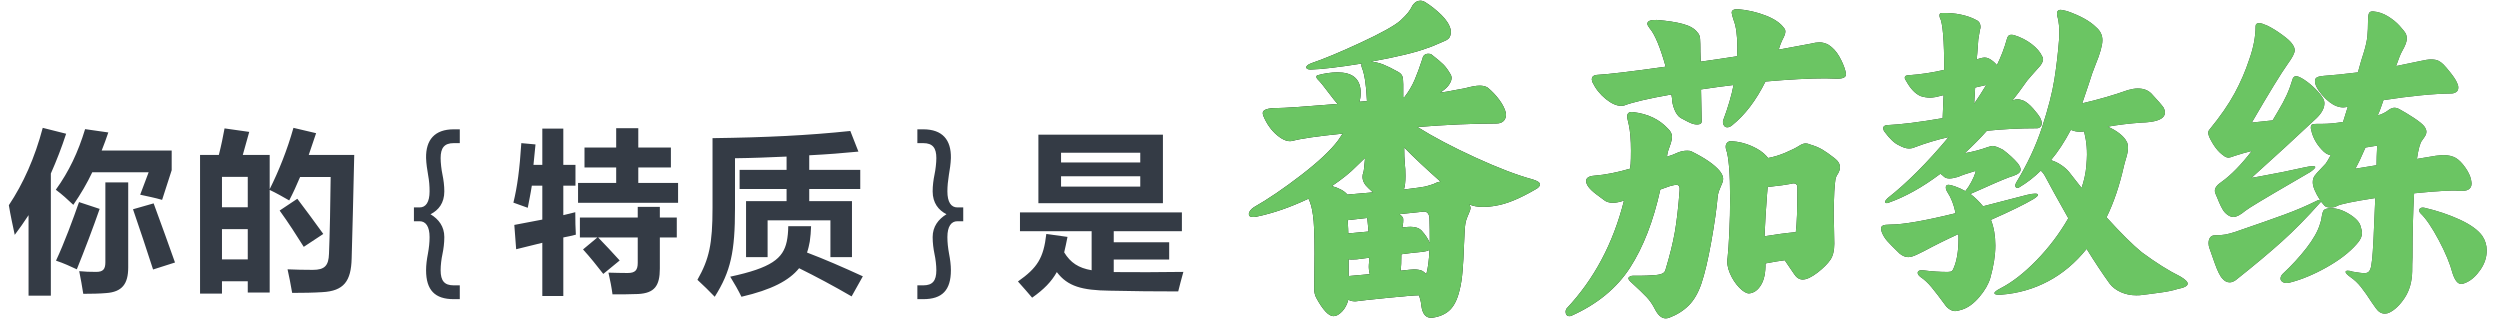 <svg xmlns="http://www.w3.org/2000/svg" xmlns:xlink="http://www.w3.org/1999/xlink" fill="none" version="1.1" width="380" height="48.44" viewBox="0 0 380 48.44"><defs><linearGradient x1="380" y1="24" x2="188" y2="24" gradientUnits="userSpaceOnUse" id="master_svg0_53_6502"><stop offset="2.857%" stop-color="#474747" stop-opacity="1"/><stop offset="100%" stop-color="#151515" stop-opacity="1"/></linearGradient></defs><g><g><path d="M2.24,35.7C2.968,34.748,3.64,33.768,4.34,32.704L4.34,44.94L7.728,44.94L7.728,26.376C8.596,24.416,9.38,22.4,10.052,20.328L6.496,19.432C5.292,23.996,3.528,27.916,1.344,31.192C1.596,32.732,1.904,34.104,2.24,35.7ZM24.64,30.38L26.096,25.872L26.096,22.876L15.456,22.876C15.82,22.008,16.128,21.084,16.464,20.132L12.936,19.628C11.872,23.128,10.5,26.04,8.484,28.84C9.464,29.568,10.22,30.268,11.144,31.136C12.264,29.512,13.216,27.888,14.028,26.18L22.596,26.18L21.308,29.596C22.316,29.82,23.604,30.072,24.64,30.38ZM12.656,44.66C13.832,44.66,15.232,44.632,16.128,44.548C18.564,44.38,19.488,43.148,19.488,40.656L19.488,27.72L16.016,27.72L16.016,39.872C16.016,40.936,15.652,41.328,14.616,41.328C13.636,41.328,12.908,41.3,12.04,41.216C12.236,42.168,12.516,43.708,12.656,44.66ZM23.268,40.964L26.6,39.9C25.732,37.464,24.556,34.16,23.352,30.912L20.216,31.808C21.28,34.86,22.316,38.052,23.268,40.964ZM11.676,40.936C12.824,38.108,14.196,34.496,15.148,31.752L12.012,30.716C11.116,33.292,9.772,36.932,8.512,39.62C9.772,40.04,10.64,40.46,11.676,40.936ZM43.96,30.464C44.548,29.344,45.08,28.168,45.612,26.908L50.26,26.908C50.232,30.38,50.12,35.952,50.008,38.556C49.952,40.376,49.364,41.02,47.544,41.02C46.284,41.02,44.94,40.992,43.708,40.936C43.932,41.972,44.184,43.148,44.408,44.52C46.06,44.52,47.656,44.492,48.972,44.408C52.276,44.24,53.368,42.728,53.452,39.284C53.564,35.504,53.704,29.82,53.844,23.548L46.928,23.548L48.048,20.244L44.604,19.432C43.652,22.82,42.364,26.012,40.992,28.756L40.992,23.548L36.904,23.548C37.212,22.456,37.52,21.336,37.884,20.048L34.132,19.516C33.908,20.748,33.628,22.12,33.264,23.548L30.408,23.548L30.408,44.632L33.74,44.632L33.74,42.756L37.66,42.756L37.66,44.464L40.992,44.464L40.992,28.868C42,29.344,43.036,29.932,43.96,30.464ZM46.172,37.52L49.14,35.56C47.824,33.712,46.536,32.004,45.192,30.212L42.504,32.004C43.848,33.852,45.08,35.784,46.172,37.52ZM33.74,34.832L37.66,34.832L37.66,39.424L33.74,39.424L33.74,34.832ZM33.74,26.88L37.66,26.88L37.66,31.5L33.74,31.5L33.74,26.88ZM62.916,33.628L63.784,33.628C64.708,33.628,65.296,34.412,65.296,36.036C65.296,36.848,65.212,37.632,65.044,38.556C64.876,39.424,64.764,40.264,64.764,41.076C64.764,44.1,66.108,45.472,68.964,45.472L69.888,45.472L69.888,43.372L68.964,43.372C67.564,43.372,66.976,42.7,66.976,41.076C66.976,40.348,67.088,39.368,67.256,38.612C67.424,37.8,67.536,36.932,67.536,36.036C67.536,34.44,66.696,33.32,65.436,32.564C66.668,31.948,67.536,30.856,67.536,29.092C67.536,28.224,67.424,27.356,67.256,26.544C67.088,25.76,66.976,24.724,66.976,24.024C66.976,22.512,67.508,21.756,68.964,21.756L69.888,21.756L69.888,19.656L68.964,19.656C66.08,19.656,64.708,21.252,64.764,24.024C64.792,24.892,64.932,25.788,65.072,26.6C65.24,27.496,65.296,28.28,65.296,29.092C65.296,30.716,64.736,31.528,63.784,31.528L62.916,31.528L62.916,33.628ZM80.22,31.584C80.416,30.52,80.668,29.372,80.836,28.224L82.432,28.224L82.432,33.376L78.176,34.188L78.456,37.884L82.432,36.904L82.432,44.996L85.624,44.996L85.624,36.092C86.24,35.98,86.884,35.84,87.528,35.672C87.472,34.748,87.444,33.544,87.444,32.256L85.624,32.704L85.624,28.224L87.472,28.224L87.472,25.06L85.624,25.06L85.624,19.544L82.432,19.544L82.432,25.06L81.088,25.06L81.396,21.952L79.24,21.756C78.988,25.732,78.624,28.42,78.036,30.8L80.22,31.584ZM88.144,36.092L90.804,36.092L88.62,37.912C89.768,39.172,90.692,40.348,91.7,41.636L94.192,39.592C93.1,38.388,92.008,37.212,90.916,36.092L96.936,36.092L96.936,39.956C96.936,41.076,96.544,41.496,95.396,41.496C94.528,41.496,93.436,41.468,92.484,41.44C92.764,42.672,92.96,43.68,93.1,44.744C94.304,44.744,95.704,44.744,97.02,44.688C99.456,44.548,100.296,43.484,100.296,40.824L100.296,36.092L102.872,36.092L102.872,33.068L100.296,33.068L100.296,31.444L96.936,31.444L96.936,33.068L88.144,33.068L88.144,36.092ZM88.844,25.452L93.66,25.452L93.66,27.804L87.864,27.804L87.864,30.828L103.068,30.828L103.068,27.804L97.02,27.804L97.02,25.452L101.976,25.452L101.976,22.428L97.02,22.428L97.02,19.488L93.66,19.488L93.66,22.428L88.844,22.428L88.844,25.452ZM108.64,45.108C111.076,41.244,111.72,38.276,111.72,31.668L111.72,24.052C114.38,24.024,117.012,23.912,119.56,23.8L119.56,25.816L112.42,25.816L112.42,28.728L119.56,28.728L119.56,30.576L113.4,30.576L113.4,39.088L116.676,39.088L116.676,33.488L126.224,33.488L126.224,39.088L129.5,39.088L129.5,30.576L123.004,30.576L123.004,28.728L130.76,28.728L130.76,25.816L123.004,25.816L123.004,23.604C125.72,23.464,128.24,23.268,130.48,23.044L129.248,19.908C122.864,20.58,116.564,20.888,108.304,21L108.304,31.584C108.304,37.1,107.8,39.368,106.008,42.532C106.904,43.344,107.828,44.268,108.64,45.108ZM112.7,45.108C117.292,44.044,119.952,42.644,121.464,40.768C124.012,42.028,126.7,43.456,129.444,45.052L131.152,42C128.1,40.6,125.328,39.396,122.668,38.388C122.864,37.828,122.976,37.296,123.088,36.708C123.2,35.98,123.256,35.168,123.284,34.384L119.812,34.384C119.812,35.224,119.728,36.036,119.588,36.708C119.028,39.312,117.236,40.712,110.992,42.056C111.636,43.092,112.252,44.184,112.7,45.108ZM146.412,33.628L146.412,31.528L145.516,31.528C144.564,31.528,144.004,30.716,144.004,29.092C144.004,28.308,144.088,27.468,144.228,26.6C144.368,25.788,144.508,24.892,144.536,24.024C144.592,21.252,143.248,19.656,140.336,19.656L139.44,19.656L139.44,21.756L140.336,21.756C141.792,21.756,142.324,22.512,142.324,24.024C142.324,24.724,142.212,25.76,142.044,26.544C141.876,27.356,141.764,28.224,141.764,29.092C141.764,30.856,142.66,31.948,143.864,32.564C142.632,33.32,141.764,34.44,141.764,36.036C141.764,36.932,141.876,37.8,142.044,38.612C142.212,39.368,142.324,40.348,142.324,41.076C142.324,42.7,141.736,43.372,140.336,43.372L139.44,43.372L139.44,45.472L140.336,45.472C143.22,45.472,144.536,44.1,144.536,41.076C144.536,40.264,144.424,39.424,144.256,38.556C144.088,37.632,144.004,36.848,144.004,36.036C144.004,34.412,144.592,33.628,145.516,33.628L146.412,33.628ZM155.036,35.14L165.928,35.14L165.928,41.076C163.94,40.74,162.708,39.928,161.756,38.36C161.924,37.66,162.092,36.876,162.26,36.008L159.04,35.56C158.62,39.256,157.668,40.712,154.728,42.784C155.54,43.652,156.24,44.52,156.884,45.248C158.676,43.988,159.824,42.812,160.636,41.356C162.288,43.54,164.472,44.128,168.672,44.184C172.116,44.268,175.924,44.296,179.088,44.296C179.312,43.428,179.564,42.392,179.872,41.328C176.484,41.384,172.256,41.384,169.288,41.356L169.288,39.452L177.716,39.452L177.716,36.82L169.288,36.82L169.288,35.14L179.648,35.14L179.648,32.284L155.036,32.284L155.036,35.14ZM157.836,30.884L176.764,30.884L176.764,20.468L157.836,20.468L157.836,30.884ZM161.28,26.796L173.32,26.796L173.32,28.364L161.28,28.364L161.28,26.796ZM161.28,23.212L173.32,23.212L173.32,24.696L161.28,24.696L161.28,23.212Z" fill="#343B45" fill-opacity="1"/></g><g><path d="M190.976,32.936Q190.784,32.984,190.448,32.984Q189.824,32.984,189.824,32.552Q189.824,32.024,190.592,31.496Q193.808,29.672,197.768,26.624Q201.728,23.576,203.408,21.32L204.08,20.312Q198.368,20.888,196.448,21.416Q195.44,21.656,194.12,20.552Q192.8,19.448,192.032,17.624Q191.936,17.336,191.936,17.192Q191.936,16.424,194.096,16.424Q195.728,16.424,203.312,15.8Q202.832,15.272,201.968,14.12Q200.912,12.68,200.24,12.008Q200.096,11.864,200.096,11.672Q200.096,11.48,200.288,11.432Q201.872,11,203.312,11Q206.624,11,206.816,13.784L206.816,14.216Q206.816,14.936,206.624,15.464L207.776,15.368Q207.632,11.816,207.008,10.28Q206.864,9.896,207.008,9.656Q201.584,10.52,199.232,10.568Q198.56,10.568,198.56,10.232Q198.56,9.896,199.328,9.608Q202.16,8.648,206.816,6.488Q211.472,4.328,212.864,3.128Q213.68,2.36,214.04,1.904Q214.4,1.448,214.736,0.776Q215.216,0.104,215.888,0.104Q216.272,0.104,216.656,0.344Q217.952,1.16,219.08,2.264Q220.208,3.368,220.496,4.472Q220.592,4.856,220.448,5.408Q220.304,5.96,219.536,6.248Q217.616,7.112,216.944,7.304Q214.448,8.264,208.4,9.368Q209.408,9.464,210.296,9.824Q211.184,10.184,212.48,10.904Q213.008,11.192,213.152,11.576Q213.296,11.96,213.296,12.824L213.296,14.744L213.488,14.744Q214.448,13.496,215.024,12.152Q215.6,10.808,216.224,8.888Q216.272,8.552,216.512,8.36Q216.752,8.168,217.088,8.168Q217.424,8.168,217.568,8.264Q218.864,9.272,219.392,9.8Q219.92,10.328,220.448,11.24Q220.64,11.528,220.64,11.864Q220.64,12.392,220.112,13.064Q219.728,13.544,218.912,14.072L219.92,13.928Q222.704,13.4,222.56,13.448Q224.096,13.016,224.912,13.016Q225.632,13.016,226.112,13.304Q227.12,14.12,227.912,15.2Q228.704,16.28,228.896,17.192Q228.992,17.816,228.632,18.296Q228.272,18.776,227.408,18.776Q222.128,18.776,215.456,19.304Q219.056,21.56,224.24,23.936Q229.424,26.312,232.976,27.272Q234.08,27.608,234.08,28.04Q234.08,28.424,233.36,28.808Q229.808,30.872,227.408,31.256Q226.4,31.448,225.392,31.448Q224.144,31.448,223.328,31.064L223.424,31.208Q223.52,31.496,223.52,31.592Q223.52,31.88,223.28,32.408Q223.04,32.936,222.896,33.368Q222.704,33.848,222.632,35.072Q222.56,36.296,222.512,37.64Q222.464,39.32,222.32,41.096Q222.176,42.872,221.888,43.976Q221.408,46.088,220.424,47.072Q219.44,48.056,217.712,48.296Q216.272,48.44,216.032,46.376Q215.984,45.752,215.696,44.888L215.648,44.888Q214.736,44.888,210.92,45.272Q207.104,45.656,206.096,45.8L205.856,45.8Q205.424,45.8,204.944,45.56Q204.656,46.664,203.984,47.36Q203.312,48.056,202.688,48.056Q201.584,48.056,200.048,45.224Q199.76,44.648,199.76,43.928L199.808,38.504Q199.808,34.136,199.568,32.696Q199.376,31.16,198.896,30.2Q194.72,32.168,190.976,32.936ZM202.448,28.28Q204.128,28.76,204.8,29.576Q207.776,29.336,208.688,29.24L208.016,28.616Q207.104,27.8,207.104,26.888Q207.104,26.504,207.2,26.312Q207.344,25.976,207.488,24.008L206.144,25.304Q204.848,26.648,202.448,28.28ZM204.848,33.464Q204.944,35,204.944,35.48L208.016,35.192L207.824,33.128Q207.104,33.224,204.848,33.464ZM208.208,41.672Q208.016,40.952,208.064,40.232Q208.112,39.896,208.112,39.176L206.24,39.416Q206,39.416,205.688,39.44Q205.376,39.464,204.992,39.416L204.992,41.96L208.208,41.672ZM212.72,32.552Q213.104,32.84,213.248,33.08Q213.296,33.176,213.296,33.464Q213.296,33.8,213.248,34.088Q213.2,34.376,213.152,34.568Q214.016,34.472,214.4,34.472Q215.504,34.472,216.08,35.048Q216.992,36.056,217.328,36.968Q217.328,34.712,217.28,33.272Q217.28,32.744,217.04,32.432Q216.8,32.12,216.368,32.168L212.72,32.552ZM212.912,41.144Q214.544,40.952,214.928,40.952Q215.744,40.952,216.224,41.192Q216.464,41.336,216.8,41.672Q217.184,40.28,217.28,37.976Q216.944,38.216,215.888,38.312Q214.736,38.408,213.008,38.648Q213.008,40.328,212.912,41.144ZM213.392,28.808Q216.08,28.472,216.512,28.376Q216.8,28.328,217.856,27.992Q218.48,27.656,218.96,27.608Q215.6,24.632,213.44,22.424Q213.44,23.864,213.536,24.92Q213.632,25.592,213.632,26.744Q213.632,28.088,213.392,28.808ZM257.984,18.92Q257.504,18.92,257.048,18.728Q256.592,18.536,256.16,18.296Q255.728,18.056,255.44,17.912Q254.864,17.528,254.504,16.616Q254.144,15.704,254.144,14.936L254.048,14.36Q248.864,15.272,246.848,16.04Q246.704,16.088,246.416,16.088Q245.36,16.088,244.064,15.032Q242.768,13.976,242.048,12.488L241.952,12.104Q241.952,11.72,242.192,11.552Q242.432,11.384,242.72,11.384Q245.36,11.24,253.184,10.136Q251.936,5.672,250.736,4.28Q250.4,3.848,250.4,3.608Q250.4,2.984,251.84,3.032Q254.288,3.224,255.848,3.656Q257.408,4.088,258.032,4.952Q258.368,5.288,258.416,5.912Q258.464,6.536,258.464,7.88L258.512,9.368Q260.624,9.08,264.032,8.552L264.08,7.304Q264.08,4.472,263.504,3.032Q263.216,2.168,263.216,1.928Q263.216,1.352,264.224,1.4Q266.384,1.592,268.376,2.36Q270.368,3.128,271.184,4.28Q271.376,4.472,271.376,4.808Q271.376,5.24,270.944,6.008Q270.656,6.632,270.512,7.064L270.368,7.544Q271.76,7.304,275.264,6.632Q275.984,6.44,276.56,6.44Q277.28,6.44,277.952,6.824Q278.912,7.448,279.56,8.576Q280.208,9.704,280.496,10.76Q280.592,11.144,280.592,11.288Q280.592,12.008,279.104,11.96L277.472,11.912Q273.776,11.912,268.352,12.392Q266.192,16.712,263.312,19.016Q262.928,19.352,262.544,19.352Q262.16,19.352,261.992,18.992Q261.824,18.632,261.92,18.296Q263.024,15.368,263.504,12.92Q261.44,13.16,258.56,13.592L258.656,18.44Q258.656,18.92,257.984,18.92ZM238.112,46.904Q244.4,40.232,246.848,30.488Q245.84,30.824,245.168,30.824Q244.256,30.824,243.728,30.344Q243.392,30.104,242.6,29.504Q241.808,28.904,241.424,28.376Q241.088,27.896,241.088,27.512Q241.088,26.792,242.384,26.696Q244.832,26.504,247.76,25.64Q247.856,25.064,247.856,24.92Q247.904,24.248,247.904,22.904Q247.904,20.408,247.568,18.92Q247.52,18.68,247.424,18.296Q247.328,17.912,247.328,17.72Q247.328,16.904,248.288,17.048Q251.552,17.432,253.52,19.544Q254.144,20.12,254.144,20.792Q254.144,21.176,253.976,21.728Q253.808,22.28,253.568,22.904Q253.472,23.144,253.376,23.816L254.24,23.528Q254.336,23.48,255.032,23.192Q255.728,22.904,256.448,22.904Q256.88,22.904,257.072,23Q260.192,24.536,261.392,25.976Q261.92,26.648,261.92,27.176Q261.92,27.608,261.584,28.28Q261.248,29,261.104,29.72Q260.864,32.552,260.12,36.704Q259.376,40.856,258.608,43.112Q257.888,45.224,256.688,46.424Q255.488,47.624,253.712,48.296Q253.424,48.392,253.184,48.392Q252.272,48.392,251.552,47Q251.024,45.944,250.304,45.176Q249.584,44.408,247.904,42.872Q247.52,42.536,247.52,42.296Q247.52,42.152,247.736,42.032Q247.952,41.912,248.192,41.912Q248.576,41.912,249.392,41.912Q250.208,41.912,251.552,41.816Q252.272,41.768,252.68,41.576Q253.088,41.384,253.184,40.904Q254.144,37.736,254.576,35.264Q255.008,32.792,255.296,29Q255.344,28.52,255.224,28.304Q255.104,28.088,254.768,28.088Q254.624,28.088,253.856,28.28L252.368,28.808Q250.784,36.008,247.76,40.688Q244.736,45.368,238.832,48.008Q238.736,48.056,238.544,48.056Q238.256,48.056,238.112,47.864Q237.968,47.672,237.968,47.384Q237.968,47.144,238.112,46.904ZM262.352,22.664Q262.304,22.52,262.304,22.28Q262.304,21.896,262.568,21.656Q262.832,21.416,263.216,21.464Q264.8,21.56,266.264,22.208Q267.728,22.856,268.496,23.72L268.736,24.008L268.784,24.008Q270.08,23.768,271.424,23.192Q272.768,22.616,273.44,22.184Q274.016,21.8,274.448,21.8Q274.784,21.8,275.072,21.944Q276.224,22.28,276.992,22.736Q277.76,23.192,278.864,24.056Q279.68,24.68,279.68,25.448Q279.68,25.832,279.392,26.36Q279.056,26.84,278.984,27.296Q278.912,27.752,278.816,29.096Q278.72,31.4,278.72,32.408Q278.72,33.656,278.768,34.328L278.816,37.064Q278.816,38.6,278.216,39.488Q277.616,40.376,276.272,41.432Q274.88,42.488,274.016,42.488Q273.248,42.488,272.72,41.672L271.28,39.56Q270.368,39.656,268.352,40.04Q268.4,42.104,267.68,43.304Q266.96,44.504,265.856,44.6Q265.232,44.6,264.368,43.712Q263.504,42.824,262.952,41.552Q262.4,40.28,262.592,39.176Q262.736,37.88,262.856,35.312Q262.976,32.744,262.976,30.152Q262.976,24.392,262.352,22.664ZM268.208,35.912Q270.8,35.48,272.96,35.288Q273.2,33.56,273.2,28.472Q273.2,28.088,272.936,27.944Q272.672,27.8,272.24,27.944Q271.328,28.136,268.688,28.424L268.592,29.576Q268.352,32.6,268.208,35.912ZM287.024,30.824Q286.928,30.872,286.784,30.872Q286.544,30.872,286.544,30.68Q286.544,30.488,286.88,30.152Q291.296,26.696,296.192,20.84Q293.6,21.416,291.056,22.376Q290.672,22.568,290.144,22.568Q289.52,22.568,288.656,22.088Q287.648,21.656,286.448,20.024Q286.256,19.784,286.256,19.448Q286.256,19.064,286.88,19.016Q290,18.872,295.28,17.96L295.424,14.456L294.272,14.744Q293.696,14.84,293.408,14.84Q292.64,14.84,291.92,14.6Q290.72,14.072,289.76,12.344Q289.52,12.008,289.52,11.816Q289.52,11.432,290.144,11.432Q292.88,11.24,295.52,10.616Q295.52,3.848,294.848,2.648Q294.8,2.504,294.8,2.312Q294.8,1.976,295.184,1.976Q296.672,1.928,298.04,2.216Q299.408,2.504,300.368,3.032Q301.04,3.32,301.04,4.136Q301.04,4.28,300.944,4.568L300.704,6.008L300.56,7.976L300.464,9.032L300.896,8.888Q301.424,8.744,301.664,8.744Q301.952,8.744,302.288,8.888Q302.96,9.224,303.536,9.896Q304.496,7.928,305.024,6.008Q305.168,5.288,305.696,5.288Q305.984,5.288,306.128,5.336Q307.664,5.816,308.816,6.704Q309.968,7.592,310.4,8.552Q310.544,8.744,310.544,8.984Q310.544,9.608,309.776,10.376Q309.536,10.664,308.792,11.48Q308.048,12.296,307.616,12.968Q306.992,13.88,305.888,15.272L306.032,15.224Q306.416,15.08,306.656,15.08Q306.992,15.08,307.616,15.32Q308.288,15.656,309.032,16.496Q309.776,17.336,310.112,17.912Q310.352,18.392,310.352,18.728Q310.352,19.064,310.136,19.28Q309.92,19.496,309.632,19.496Q305.696,19.496,302,19.88Q300.56,21.512,298.64,23.288Q300.512,22.952,302.096,22.376Q302.672,22.184,302.864,22.184Q303.344,22.184,304.448,22.76Q305.792,23.768,306.704,24.824Q307.136,25.4,307.136,25.784Q307.136,26.36,305.984,26.744Q304.976,27.032,301.568,28.568L299.504,29.48Q300.512,30.248,301.424,31.352L308.096,29.624Q308.864,29.432,309.344,29.432Q309.776,29.432,309.776,29.624Q309.776,29.816,309.104,30.248Q307.088,31.448,302.624,33.416Q303.296,35.144,303.296,37.304Q303.296,39.512,302.528,42.248Q302.096,43.688,300.848,45.152Q299.6,46.616,298.256,47.048Q297.536,47.288,297.152,47.288Q296.528,47.288,295.856,46.616Q294.416,44.648,293.6,43.664Q292.784,42.68,291.92,42.104Q291.488,41.768,291.488,41.48Q291.488,41,292.4,41.096Q294.224,41.336,296.048,41.336Q296.528,41.336,296.696,41.192Q296.864,41.048,297.056,40.52Q297.776,38.648,297.68,35.576Q294.848,36.872,292.448,38.168Q292.16,38.312,291.368,38.696Q290.576,39.08,290.048,39.08Q289.424,39.08,288.752,38.552Q287.408,37.256,286.856,36.632Q286.304,36.008,286.016,35.24Q285.92,34.856,285.92,34.712Q285.92,34.424,286.208,34.28Q286.496,34.136,287.312,34.136Q290.24,34.136,297.248,32.408Q296.864,30.488,296,29.192Q295.76,28.808,295.76,28.472Q295.76,28.088,296.192,28.088Q296.432,28.088,297.152,28.328Q297.968,28.616,298.736,29.048Q299.216,28.472,299.648,27.656Q300.08,26.84,300.272,26.216Q300.368,25.928,300.128,26.024Q298.352,26.552,297.632,26.888Q296.768,27.128,296.336,27.128Q295.808,27.128,295.52,26.888Q295.328,26.696,294.944,26.408Q290.864,29.48,287.024,30.824ZM300.08,15.752Q300.944,14.504,301.904,12.92L300.224,13.304L300.08,15.752ZM304.064,43.832Q306.704,42.488,309.536,39.584Q312.368,36.68,314.384,33.176Q311.84,28.664,310.832,26.744Q310.64,26.36,310.208,25.928Q308.72,27.416,306.848,28.52Q306.752,28.568,306.608,28.568Q306.512,28.568,306.416,28.472Q306.32,28.376,306.32,28.184Q306.32,28.04,306.464,27.752Q309.008,23.576,310.4,19.328Q311.792,15.08,312.272,12.032Q312.752,8.984,312.992,5.816Q313.088,3.656,312.704,2.408Q312.512,1.496,313.232,1.496Q313.424,1.496,314.192,1.688Q317.216,2.744,318.608,4.136Q319.568,4.952,319.568,6.104Q319.568,7.304,318.512,9.848Q318.032,11,317.456,12.872L316.496,15.704Q320.24,14.84,323.456,13.688Q324.32,13.448,324.944,13.448Q326.24,13.448,327.008,14.216Q328.448,15.752,328.88,16.376Q329.072,16.76,329.072,17.096Q329.072,18.248,326.816,18.536Q326.048,18.632,325.568,18.632Q322.784,18.824,320.384,19.256Q321.392,19.688,322.16,20.288Q322.928,20.888,323.216,21.464Q323.456,21.8,323.456,22.472Q323.456,23.096,323.192,23.96Q322.928,24.824,322.832,25.256Q321.824,29.72,320.192,33.032Q323.504,36.68,325.568,38.36Q328.832,40.76,331.376,42.008Q332.528,42.68,332.528,43.112Q332.528,43.64,330.992,43.928Q329.936,44.264,328.496,44.456Q327.056,44.648,326.72,44.696L325.568,44.84Q325.28,44.888,324.704,44.888Q323.456,44.888,322.376,44.408Q321.296,43.928,320.672,43.112Q319.04,40.856,317.168,37.832Q314.624,41,311.312,42.752Q308,44.504,304.16,44.792L303.776,44.792Q303.152,44.792,303.152,44.552Q303.152,44.312,304.064,43.832ZM311.744,24.344Q312.56,24.584,313.304,25.088Q314.048,25.592,314.48,26.12L316.4,28.568Q316.976,26.888,317.12,25.256Q317.216,24.008,317.216,23.528Q317.216,22.184,317.024,21.152Q316.832,20.12,316.784,19.976Q316.544,20.024,316.112,20.024Q315.44,20.024,314.768,19.736Q313.328,22.472,311.744,24.344ZM351.2,26.12Q350.912,26.312,350.336,26.624Q349.76,26.936,348.896,27.464Q341.936,31.496,341.312,32.024Q340.16,32.984,339.488,32.984Q338.864,32.984,338.24,32.36Q337.904,32.024,337.592,31.376Q337.28,30.728,337.088,30.224Q336.896,29.72,336.752,29.432Q336.656,29.24,336.656,29Q336.656,28.328,337.664,27.656Q339.824,26.12,342.272,22.952Q341.216,23.192,339.728,23.672Q338.96,23.96,338.768,23.96Q338.336,23.96,337.952,23.624Q336.752,22.808,335.792,20.792Q335.648,20.36,335.648,20.216Q335.648,19.88,335.888,19.64Q338.288,16.712,339.656,14.192Q341.024,11.672,341.888,9.032Q342.848,6.344,342.848,3.992Q342.848,3.512,343.424,3.512Q343.76,3.512,344.624,3.896Q345.632,4.376,346.856,5.264Q348.08,6.152,348.416,6.68Q348.8,7.208,348.8,7.64Q348.8,8.264,347.744,9.704Q346.208,11.864,342.272,18.632Q344.192,18.44,345.44,18.296L346.208,17Q347.072,15.56,347.576,14.456Q348.08,13.352,348.512,11.912Q348.704,11.576,348.992,11.576Q349.424,11.576,350.288,12.152Q351.152,12.728,351.944,13.52Q352.736,14.312,353.12,14.984Q353.312,15.32,353.312,15.704Q353.312,16.76,352.16,17.912Q347.408,22.376,342.224,27.032L343.328,26.84Q347.312,26.12,350.24,25.448Q351.056,25.256,351.536,25.256Q351.92,25.256,351.92,25.4Q351.92,25.592,351.2,26.12ZM335.84,37.736Q335.696,37.352,335.696,36.968Q335.696,36.44,335.936,36.104Q336.176,35.768,336.656,35.768Q337.568,35.768,338.24,35.648Q338.912,35.528,339.776,35.24L340.88,34.856Q344.528,33.608,347.216,32.624Q349.904,31.64,352.208,30.488Q352.352,30.392,352.64,30.392Q351.536,28.664,351.536,27.704Q351.536,27.128,351.824,26.72Q352.112,26.312,352.736,25.688L353.504,24.872Q353.792,24.488,354.272,23.576Q353.6,23.528,352.88,22.712Q351.632,21.368,351.296,19.736Q351.2,19.4,351.248,19.304Q351.248,18.968,351.512,18.896Q351.776,18.824,352.28,18.824Q352.784,18.824,353.024,18.824Q354.368,18.824,356.144,18.536L356.864,16.232Q356.384,16.328,356.192,16.328Q355.136,16.328,354.08,15.512Q353.504,15.08,352.952,14.432Q352.4,13.784,352.112,13.208Q351.872,12.728,351.872,12.296Q351.872,11.912,352.208,11.744Q352.544,11.576,353.216,11.528Q355.28,11.384,358.4,11Q358.976,8.888,359.264,8.072Q359.744,6.536,359.84,5.48Q359.936,4.424,359.936,3.272Q359.936,2.36,360.08,2.024Q360.224,1.688,360.752,1.736Q361.904,1.832,362.96,2.48Q364.016,3.128,364.736,3.92Q365.456,4.712,365.696,5.144Q365.84,5.48,365.84,5.864Q365.84,6.536,365.12,7.784Q364.784,8.36,364.208,10.04Q365.696,9.752,367.904,9.272Q368.96,9.032,369.488,9.032Q370.208,9.032,370.616,9.224Q371.024,9.416,371.408,9.8Q371.792,10.184,372.512,11.096Q373.232,12.008,373.472,12.584Q373.664,12.968,373.664,13.304Q373.664,13.784,373.328,14Q372.992,14.216,372.56,14.216Q368.48,14.264,362.288,15.224Q362.144,15.608,361.952,16.184Q361.76,16.76,361.424,17.528Q362.288,17.336,363.152,16.664Q363.584,16.376,363.968,16.376Q364.352,16.376,364.832,16.664Q365.648,17.096,366.896,17.912Q368.144,18.728,368.528,19.256Q368.816,19.688,368.816,20.024Q368.816,20.408,368.528,20.816Q368.24,21.224,368.144,21.368Q367.712,21.896,367.376,24.152L370.256,23.672Q371.12,23.576,371.408,23.576Q372.512,23.576,373.28,24.008Q374,24.44,374.696,25.424Q375.392,26.408,375.584,27.224Q375.68,27.704,375.68,27.896Q375.68,28.52,375.2,28.808Q374.72,29.096,373.664,29Q372.224,28.856,366.944,29.384Q366.704,33.704,366.704,39.08Q366.656,40.088,366.656,41.24Q366.608,43.592,365.528,45.248Q364.448,46.904,363.152,47.528Q362.864,47.672,362.48,47.672Q361.712,47.672,361.136,46.856L360.56,46.04Q359.6,44.552,358.88,43.64Q358.16,42.728,357.248,42.104Q356.528,41.576,356.528,41.336Q356.528,41.144,356.864,41.144Q357.248,41.144,357.584,41.288Q359.024,41.528,359.36,41.528Q359.984,41.528,360.2,41.096Q360.416,40.664,360.464,40.136Q360.512,39.608,360.56,39.416Q360.752,37.784,361.04,30.104Q356.048,30.872,355.232,31.304Q354.896,31.544,354.272,31.544Q353.552,31.544,353.312,31.256L352.784,30.632Q352.784,30.68,352.688,30.776Q349.664,34.184,346.832,36.728Q344,39.272,339.824,42.584Q339.344,42.92,338.912,42.92Q338.288,42.92,337.808,42.344Q337.28,41.816,336.608,39.92Q335.936,38.024,335.84,37.736ZM346.976,41.624Q348.992,39.752,350.576,37.712Q352.16,35.672,352.64,34.04Q352.832,33.56,352.928,32.792Q353.024,32.264,353.144,32.048Q353.264,31.832,353.6,31.736Q353.984,31.64,354.272,31.64Q355.664,31.64,357.152,32.576Q358.64,33.512,358.832,34.472Q359.024,35.048,359.024,35.384Q359.024,36.248,358.208,37.112Q356.576,38.984,353.624,40.64Q350.672,42.296,347.984,42.968Q347.84,43.016,347.552,43.016Q347.168,43.016,346.904,42.824Q346.64,42.632,346.64,42.344Q346.64,41.96,346.976,41.624ZM361.232,25.112Q361.232,23.96,361.328,22.136L359.552,22.424Q358.688,24.44,358.016,25.64L361.232,25.112ZM367.952,32.456Q367.712,32.216,367.712,31.976Q367.712,31.736,367.952,31.616Q368.192,31.496,368.576,31.592Q371.456,32.264,373.904,33.392Q376.352,34.52,377.312,35.864Q377.984,36.872,377.984,38.072Q377.984,39.608,377.024,41Q376.064,42.392,374.912,42.92Q374.432,43.16,374.096,43.16Q373.328,43.16,372.8,41.576Q372.224,39.368,370.688,36.488Q369.152,33.608,367.952,32.456Z" fill="url(#master_svg0_53_6502)" fill-opacity="1"/><path d="M190.976,32.936Q190.784,32.984,190.448,32.984Q189.824,32.984,189.824,32.552Q189.824,32.024,190.592,31.496Q193.808,29.672,197.768,26.624Q201.728,23.576,203.408,21.32L204.08,20.312Q198.368,20.888,196.448,21.416Q195.44,21.656,194.12,20.552Q192.8,19.448,192.032,17.624Q191.936,17.336,191.936,17.192Q191.936,16.424,194.096,16.424Q195.728,16.424,203.312,15.8Q202.832,15.272,201.968,14.12Q200.912,12.68,200.24,12.008Q200.096,11.864,200.096,11.672Q200.096,11.48,200.288,11.432Q201.872,11,203.312,11Q206.624,11,206.816,13.784L206.816,14.216Q206.816,14.936,206.624,15.464L207.776,15.368Q207.632,11.816,207.008,10.28Q206.864,9.896,207.008,9.656Q201.584,10.52,199.232,10.568Q198.56,10.568,198.56,10.232Q198.56,9.896,199.328,9.608Q202.16,8.648,206.816,6.488Q211.472,4.328,212.864,3.128Q213.68,2.36,214.04,1.904Q214.4,1.448,214.736,0.776Q215.216,0.104,215.888,0.104Q216.272,0.104,216.656,0.344Q217.952,1.16,219.08,2.264Q220.208,3.368,220.496,4.472Q220.592,4.856,220.448,5.408Q220.304,5.96,219.536,6.248Q217.616,7.112,216.944,7.304Q214.448,8.264,208.4,9.368Q209.408,9.464,210.296,9.824Q211.184,10.184,212.48,10.904Q213.008,11.192,213.152,11.576Q213.296,11.96,213.296,12.824L213.296,14.744L213.488,14.744Q214.448,13.496,215.024,12.152Q215.6,10.808,216.224,8.888Q216.272,8.552,216.512,8.36Q216.752,8.168,217.088,8.168Q217.424,8.168,217.568,8.264Q218.864,9.272,219.392,9.8Q219.92,10.328,220.448,11.24Q220.64,11.528,220.64,11.864Q220.64,12.392,220.112,13.064Q219.728,13.544,218.912,14.072L219.92,13.928Q222.704,13.4,222.56,13.448Q224.096,13.016,224.912,13.016Q225.632,13.016,226.112,13.304Q227.12,14.12,227.912,15.2Q228.704,16.28,228.896,17.192Q228.992,17.816,228.632,18.296Q228.272,18.776,227.408,18.776Q222.128,18.776,215.456,19.304Q219.056,21.56,224.24,23.936Q229.424,26.312,232.976,27.272Q234.08,27.608,234.08,28.04Q234.08,28.424,233.36,28.808Q229.808,30.872,227.408,31.256Q226.4,31.448,225.392,31.448Q224.144,31.448,223.328,31.064L223.424,31.208Q223.52,31.496,223.52,31.592Q223.52,31.88,223.28,32.408Q223.04,32.936,222.896,33.368Q222.704,33.848,222.632,35.072Q222.56,36.296,222.512,37.64Q222.464,39.32,222.32,41.096Q222.176,42.872,221.888,43.976Q221.408,46.088,220.424,47.072Q219.44,48.056,217.712,48.296Q216.272,48.44,216.032,46.376Q215.984,45.752,215.696,44.888L215.648,44.888Q214.736,44.888,210.92,45.272Q207.104,45.656,206.096,45.8L205.856,45.8Q205.424,45.8,204.944,45.56Q204.656,46.664,203.984,47.36Q203.312,48.056,202.688,48.056Q201.584,48.056,200.048,45.224Q199.76,44.648,199.76,43.928L199.808,38.504Q199.808,34.136,199.568,32.696Q199.376,31.16,198.896,30.2Q194.72,32.168,190.976,32.936ZM202.448,28.28Q204.128,28.76,204.8,29.576Q207.776,29.336,208.688,29.24L208.016,28.616Q207.104,27.8,207.104,26.888Q207.104,26.504,207.2,26.312Q207.344,25.976,207.488,24.008L206.144,25.304Q204.848,26.648,202.448,28.28ZM204.848,33.464Q204.944,35,204.944,35.48L208.016,35.192L207.824,33.128Q207.104,33.224,204.848,33.464ZM208.208,41.672Q208.016,40.952,208.064,40.232Q208.112,39.896,208.112,39.176L206.24,39.416Q206,39.416,205.688,39.44Q205.376,39.464,204.992,39.416L204.992,41.96L208.208,41.672ZM212.72,32.552Q213.104,32.84,213.248,33.08Q213.296,33.176,213.296,33.464Q213.296,33.8,213.248,34.088Q213.2,34.376,213.152,34.568Q214.016,34.472,214.4,34.472Q215.504,34.472,216.08,35.048Q216.992,36.056,217.328,36.968Q217.328,34.712,217.28,33.272Q217.28,32.744,217.04,32.432Q216.8,32.12,216.368,32.168L212.72,32.552ZM212.912,41.144Q214.544,40.952,214.928,40.952Q215.744,40.952,216.224,41.192Q216.464,41.336,216.8,41.672Q217.184,40.28,217.28,37.976Q216.944,38.216,215.888,38.312Q214.736,38.408,213.008,38.648Q213.008,40.328,212.912,41.144ZM213.392,28.808Q216.08,28.472,216.512,28.376Q216.8,28.328,217.856,27.992Q218.48,27.656,218.96,27.608Q215.6,24.632,213.44,22.424Q213.44,23.864,213.536,24.92Q213.632,25.592,213.632,26.744Q213.632,28.088,213.392,28.808ZM257.984,18.92Q257.504,18.92,257.048,18.728Q256.592,18.536,256.16,18.296Q255.728,18.056,255.44,17.912Q254.864,17.528,254.504,16.616Q254.144,15.704,254.144,14.936L254.048,14.36Q248.864,15.272,246.848,16.04Q246.704,16.088,246.416,16.088Q245.36,16.088,244.064,15.032Q242.768,13.976,242.048,12.488L241.952,12.104Q241.952,11.72,242.192,11.552Q242.432,11.384,242.72,11.384Q245.36,11.24,253.184,10.136Q251.936,5.672,250.736,4.28Q250.4,3.848,250.4,3.608Q250.4,2.984,251.84,3.032Q254.288,3.224,255.848,3.656Q257.408,4.088,258.032,4.952Q258.368,5.288,258.416,5.912Q258.464,6.536,258.464,7.88L258.512,9.368Q260.624,9.08,264.032,8.552L264.08,7.304Q264.08,4.472,263.504,3.032Q263.216,2.168,263.216,1.928Q263.216,1.352,264.224,1.4Q266.384,1.592,268.376,2.36Q270.368,3.128,271.184,4.28Q271.376,4.472,271.376,4.808Q271.376,5.24,270.944,6.008Q270.656,6.632,270.512,7.064L270.368,7.544Q271.76,7.304,275.264,6.632Q275.984,6.44,276.56,6.44Q277.28,6.44,277.952,6.824Q278.912,7.448,279.56,8.576Q280.208,9.704,280.496,10.76Q280.592,11.144,280.592,11.288Q280.592,12.008,279.104,11.96L277.472,11.912Q273.776,11.912,268.352,12.392Q266.192,16.712,263.312,19.016Q262.928,19.352,262.544,19.352Q262.16,19.352,261.992,18.992Q261.824,18.632,261.92,18.296Q263.024,15.368,263.504,12.92Q261.44,13.16,258.56,13.592L258.656,18.44Q258.656,18.92,257.984,18.92ZM238.112,46.904Q244.4,40.232,246.848,30.488Q245.84,30.824,245.168,30.824Q244.256,30.824,243.728,30.344Q243.392,30.104,242.6,29.504Q241.808,28.904,241.424,28.376Q241.088,27.896,241.088,27.512Q241.088,26.792,242.384,26.696Q244.832,26.504,247.76,25.64Q247.856,25.064,247.856,24.92Q247.904,24.248,247.904,22.904Q247.904,20.408,247.568,18.92Q247.52,18.68,247.424,18.296Q247.328,17.912,247.328,17.72Q247.328,16.904,248.288,17.048Q251.552,17.432,253.52,19.544Q254.144,20.12,254.144,20.792Q254.144,21.176,253.976,21.728Q253.808,22.28,253.568,22.904Q253.472,23.144,253.376,23.816L254.24,23.528Q254.336,23.48,255.032,23.192Q255.728,22.904,256.448,22.904Q256.88,22.904,257.072,23Q260.192,24.536,261.392,25.976Q261.92,26.648,261.92,27.176Q261.92,27.608,261.584,28.28Q261.248,29,261.104,29.72Q260.864,32.552,260.12,36.704Q259.376,40.856,258.608,43.112Q257.888,45.224,256.688,46.424Q255.488,47.624,253.712,48.296Q253.424,48.392,253.184,48.392Q252.272,48.392,251.552,47Q251.024,45.944,250.304,45.176Q249.584,44.408,247.904,42.872Q247.52,42.536,247.52,42.296Q247.52,42.152,247.736,42.032Q247.952,41.912,248.192,41.912Q248.576,41.912,249.392,41.912Q250.208,41.912,251.552,41.816Q252.272,41.768,252.68,41.576Q253.088,41.384,253.184,40.904Q254.144,37.736,254.576,35.264Q255.008,32.792,255.296,29Q255.344,28.52,255.224,28.304Q255.104,28.088,254.768,28.088Q254.624,28.088,253.856,28.28L252.368,28.808Q250.784,36.008,247.76,40.688Q244.736,45.368,238.832,48.008Q238.736,48.056,238.544,48.056Q238.256,48.056,238.112,47.864Q237.968,47.672,237.968,47.384Q237.968,47.144,238.112,46.904ZM262.352,22.664Q262.304,22.52,262.304,22.28Q262.304,21.896,262.568,21.656Q262.832,21.416,263.216,21.464Q264.8,21.56,266.264,22.208Q267.728,22.856,268.496,23.72L268.736,24.008L268.784,24.008Q270.08,23.768,271.424,23.192Q272.768,22.616,273.44,22.184Q274.016,21.8,274.448,21.8Q274.784,21.8,275.072,21.944Q276.224,22.28,276.992,22.736Q277.76,23.192,278.864,24.056Q279.68,24.68,279.68,25.448Q279.68,25.832,279.392,26.36Q279.056,26.84,278.984,27.296Q278.912,27.752,278.816,29.096Q278.72,31.4,278.72,32.408Q278.72,33.656,278.768,34.328L278.816,37.064Q278.816,38.6,278.216,39.488Q277.616,40.376,276.272,41.432Q274.88,42.488,274.016,42.488Q273.248,42.488,272.72,41.672L271.28,39.56Q270.368,39.656,268.352,40.04Q268.4,42.104,267.68,43.304Q266.96,44.504,265.856,44.6Q265.232,44.6,264.368,43.712Q263.504,42.824,262.952,41.552Q262.4,40.28,262.592,39.176Q262.736,37.88,262.856,35.312Q262.976,32.744,262.976,30.152Q262.976,24.392,262.352,22.664ZM268.208,35.912Q270.8,35.48,272.96,35.288Q273.2,33.56,273.2,28.472Q273.2,28.088,272.936,27.944Q272.672,27.8,272.24,27.944Q271.328,28.136,268.688,28.424L268.592,29.576Q268.352,32.6,268.208,35.912ZM287.024,30.824Q286.928,30.872,286.784,30.872Q286.544,30.872,286.544,30.68Q286.544,30.488,286.88,30.152Q291.296,26.696,296.192,20.84Q293.6,21.416,291.056,22.376Q290.672,22.568,290.144,22.568Q289.52,22.568,288.656,22.088Q287.648,21.656,286.448,20.024Q286.256,19.784,286.256,19.448Q286.256,19.064,286.88,19.016Q290,18.872,295.28,17.96L295.424,14.456L294.272,14.744Q293.696,14.84,293.408,14.84Q292.64,14.84,291.92,14.6Q290.72,14.072,289.76,12.344Q289.52,12.008,289.52,11.816Q289.52,11.432,290.144,11.432Q292.88,11.24,295.52,10.616Q295.52,3.848,294.848,2.648Q294.8,2.504,294.8,2.312Q294.8,1.976,295.184,1.976Q296.672,1.928,298.04,2.216Q299.408,2.504,300.368,3.032Q301.04,3.32,301.04,4.136Q301.04,4.28,300.944,4.568L300.704,6.008L300.56,7.976L300.464,9.032L300.896,8.888Q301.424,8.744,301.664,8.744Q301.952,8.744,302.288,8.888Q302.96,9.224,303.536,9.896Q304.496,7.928,305.024,6.008Q305.168,5.288,305.696,5.288Q305.984,5.288,306.128,5.336Q307.664,5.816,308.816,6.704Q309.968,7.592,310.4,8.552Q310.544,8.744,310.544,8.984Q310.544,9.608,309.776,10.376Q309.536,10.664,308.792,11.48Q308.048,12.296,307.616,12.968Q306.992,13.88,305.888,15.272L306.032,15.224Q306.416,15.08,306.656,15.08Q306.992,15.08,307.616,15.32Q308.288,15.656,309.032,16.496Q309.776,17.336,310.112,17.912Q310.352,18.392,310.352,18.728Q310.352,19.064,310.136,19.28Q309.92,19.496,309.632,19.496Q305.696,19.496,302,19.88Q300.56,21.512,298.64,23.288Q300.512,22.952,302.096,22.376Q302.672,22.184,302.864,22.184Q303.344,22.184,304.448,22.76Q305.792,23.768,306.704,24.824Q307.136,25.4,307.136,25.784Q307.136,26.36,305.984,26.744Q304.976,27.032,301.568,28.568L299.504,29.48Q300.512,30.248,301.424,31.352L308.096,29.624Q308.864,29.432,309.344,29.432Q309.776,29.432,309.776,29.624Q309.776,29.816,309.104,30.248Q307.088,31.448,302.624,33.416Q303.296,35.144,303.296,37.304Q303.296,39.512,302.528,42.248Q302.096,43.688,300.848,45.152Q299.6,46.616,298.256,47.048Q297.536,47.288,297.152,47.288Q296.528,47.288,295.856,46.616Q294.416,44.648,293.6,43.664Q292.784,42.68,291.92,42.104Q291.488,41.768,291.488,41.48Q291.488,41,292.4,41.096Q294.224,41.336,296.048,41.336Q296.528,41.336,296.696,41.192Q296.864,41.048,297.056,40.52Q297.776,38.648,297.68,35.576Q294.848,36.872,292.448,38.168Q292.16,38.312,291.368,38.696Q290.576,39.08,290.048,39.08Q289.424,39.08,288.752,38.552Q287.408,37.256,286.856,36.632Q286.304,36.008,286.016,35.24Q285.92,34.856,285.92,34.712Q285.92,34.424,286.208,34.28Q286.496,34.136,287.312,34.136Q290.24,34.136,297.248,32.408Q296.864,30.488,296,29.192Q295.76,28.808,295.76,28.472Q295.76,28.088,296.192,28.088Q296.432,28.088,297.152,28.328Q297.968,28.616,298.736,29.048Q299.216,28.472,299.648,27.656Q300.08,26.84,300.272,26.216Q300.368,25.928,300.128,26.024Q298.352,26.552,297.632,26.888Q296.768,27.128,296.336,27.128Q295.808,27.128,295.52,26.888Q295.328,26.696,294.944,26.408Q290.864,29.48,287.024,30.824ZM300.08,15.752Q300.944,14.504,301.904,12.92L300.224,13.304L300.08,15.752ZM304.064,43.832Q306.704,42.488,309.536,39.584Q312.368,36.68,314.384,33.176Q311.84,28.664,310.832,26.744Q310.64,26.36,310.208,25.928Q308.72,27.416,306.848,28.52Q306.752,28.568,306.608,28.568Q306.512,28.568,306.416,28.472Q306.32,28.376,306.32,28.184Q306.32,28.04,306.464,27.752Q309.008,23.576,310.4,19.328Q311.792,15.08,312.272,12.032Q312.752,8.984,312.992,5.816Q313.088,3.656,312.704,2.408Q312.512,1.496,313.232,1.496Q313.424,1.496,314.192,1.688Q317.216,2.744,318.608,4.136Q319.568,4.952,319.568,6.104Q319.568,7.304,318.512,9.848Q318.032,11,317.456,12.872L316.496,15.704Q320.24,14.84,323.456,13.688Q324.32,13.448,324.944,13.448Q326.24,13.448,327.008,14.216Q328.448,15.752,328.88,16.376Q329.072,16.76,329.072,17.096Q329.072,18.248,326.816,18.536Q326.048,18.632,325.568,18.632Q322.784,18.824,320.384,19.256Q321.392,19.688,322.16,20.288Q322.928,20.888,323.216,21.464Q323.456,21.8,323.456,22.472Q323.456,23.096,323.192,23.96Q322.928,24.824,322.832,25.256Q321.824,29.72,320.192,33.032Q323.504,36.68,325.568,38.36Q328.832,40.76,331.376,42.008Q332.528,42.68,332.528,43.112Q332.528,43.64,330.992,43.928Q329.936,44.264,328.496,44.456Q327.056,44.648,326.72,44.696L325.568,44.84Q325.28,44.888,324.704,44.888Q323.456,44.888,322.376,44.408Q321.296,43.928,320.672,43.112Q319.04,40.856,317.168,37.832Q314.624,41,311.312,42.752Q308,44.504,304.16,44.792L303.776,44.792Q303.152,44.792,303.152,44.552Q303.152,44.312,304.064,43.832ZM311.744,24.344Q312.56,24.584,313.304,25.088Q314.048,25.592,314.48,26.12L316.4,28.568Q316.976,26.888,317.12,25.256Q317.216,24.008,317.216,23.528Q317.216,22.184,317.024,21.152Q316.832,20.12,316.784,19.976Q316.544,20.024,316.112,20.024Q315.44,20.024,314.768,19.736Q313.328,22.472,311.744,24.344ZM351.2,26.12Q350.912,26.312,350.336,26.624Q349.76,26.936,348.896,27.464Q341.936,31.496,341.312,32.024Q340.16,32.984,339.488,32.984Q338.864,32.984,338.24,32.36Q337.904,32.024,337.592,31.376Q337.28,30.728,337.088,30.224Q336.896,29.72,336.752,29.432Q336.656,29.24,336.656,29Q336.656,28.328,337.664,27.656Q339.824,26.12,342.272,22.952Q341.216,23.192,339.728,23.672Q338.96,23.96,338.768,23.96Q338.336,23.96,337.952,23.624Q336.752,22.808,335.792,20.792Q335.648,20.36,335.648,20.216Q335.648,19.88,335.888,19.64Q338.288,16.712,339.656,14.192Q341.024,11.672,341.888,9.032Q342.848,6.344,342.848,3.992Q342.848,3.512,343.424,3.512Q343.76,3.512,344.624,3.896Q345.632,4.376,346.856,5.264Q348.08,6.152,348.416,6.68Q348.8,7.208,348.8,7.64Q348.8,8.264,347.744,9.704Q346.208,11.864,342.272,18.632Q344.192,18.44,345.44,18.296L346.208,17Q347.072,15.56,347.576,14.456Q348.08,13.352,348.512,11.912Q348.704,11.576,348.992,11.576Q349.424,11.576,350.288,12.152Q351.152,12.728,351.944,13.52Q352.736,14.312,353.12,14.984Q353.312,15.32,353.312,15.704Q353.312,16.76,352.16,17.912Q347.408,22.376,342.224,27.032L343.328,26.84Q347.312,26.12,350.24,25.448Q351.056,25.256,351.536,25.256Q351.92,25.256,351.92,25.4Q351.92,25.592,351.2,26.12ZM335.84,37.736Q335.696,37.352,335.696,36.968Q335.696,36.44,335.936,36.104Q336.176,35.768,336.656,35.768Q337.568,35.768,338.24,35.648Q338.912,35.528,339.776,35.24L340.88,34.856Q344.528,33.608,347.216,32.624Q349.904,31.64,352.208,30.488Q352.352,30.392,352.64,30.392Q351.536,28.664,351.536,27.704Q351.536,27.128,351.824,26.72Q352.112,26.312,352.736,25.688L353.504,24.872Q353.792,24.488,354.272,23.576Q353.6,23.528,352.88,22.712Q351.632,21.368,351.296,19.736Q351.2,19.4,351.248,19.304Q351.248,18.968,351.512,18.896Q351.776,18.824,352.28,18.824Q352.784,18.824,353.024,18.824Q354.368,18.824,356.144,18.536L356.864,16.232Q356.384,16.328,356.192,16.328Q355.136,16.328,354.08,15.512Q353.504,15.08,352.952,14.432Q352.4,13.784,352.112,13.208Q351.872,12.728,351.872,12.296Q351.872,11.912,352.208,11.744Q352.544,11.576,353.216,11.528Q355.28,11.384,358.4,11Q358.976,8.888,359.264,8.072Q359.744,6.536,359.84,5.48Q359.936,4.424,359.936,3.272Q359.936,2.36,360.08,2.024Q360.224,1.688,360.752,1.736Q361.904,1.832,362.96,2.48Q364.016,3.128,364.736,3.92Q365.456,4.712,365.696,5.144Q365.84,5.48,365.84,5.864Q365.84,6.536,365.12,7.784Q364.784,8.36,364.208,10.04Q365.696,9.752,367.904,9.272Q368.96,9.032,369.488,9.032Q370.208,9.032,370.616,9.224Q371.024,9.416,371.408,9.8Q371.792,10.184,372.512,11.096Q373.232,12.008,373.472,12.584Q373.664,12.968,373.664,13.304Q373.664,13.784,373.328,14Q372.992,14.216,372.56,14.216Q368.48,14.264,362.288,15.224Q362.144,15.608,361.952,16.184Q361.76,16.76,361.424,17.528Q362.288,17.336,363.152,16.664Q363.584,16.376,363.968,16.376Q364.352,16.376,364.832,16.664Q365.648,17.096,366.896,17.912Q368.144,18.728,368.528,19.256Q368.816,19.688,368.816,20.024Q368.816,20.408,368.528,20.816Q368.24,21.224,368.144,21.368Q367.712,21.896,367.376,24.152L370.256,23.672Q371.12,23.576,371.408,23.576Q372.512,23.576,373.28,24.008Q374,24.44,374.696,25.424Q375.392,26.408,375.584,27.224Q375.68,27.704,375.68,27.896Q375.68,28.52,375.2,28.808Q374.72,29.096,373.664,29Q372.224,28.856,366.944,29.384Q366.704,33.704,366.704,39.08Q366.656,40.088,366.656,41.24Q366.608,43.592,365.528,45.248Q364.448,46.904,363.152,47.528Q362.864,47.672,362.48,47.672Q361.712,47.672,361.136,46.856L360.56,46.04Q359.6,44.552,358.88,43.64Q358.16,42.728,357.248,42.104Q356.528,41.576,356.528,41.336Q356.528,41.144,356.864,41.144Q357.248,41.144,357.584,41.288Q359.024,41.528,359.36,41.528Q359.984,41.528,360.2,41.096Q360.416,40.664,360.464,40.136Q360.512,39.608,360.56,39.416Q360.752,37.784,361.04,30.104Q356.048,30.872,355.232,31.304Q354.896,31.544,354.272,31.544Q353.552,31.544,353.312,31.256L352.784,30.632Q352.784,30.68,352.688,30.776Q349.664,34.184,346.832,36.728Q344,39.272,339.824,42.584Q339.344,42.92,338.912,42.92Q338.288,42.92,337.808,42.344Q337.28,41.816,336.608,39.92Q335.936,38.024,335.84,37.736ZM346.976,41.624Q348.992,39.752,350.576,37.712Q352.16,35.672,352.64,34.04Q352.832,33.56,352.928,32.792Q353.024,32.264,353.144,32.048Q353.264,31.832,353.6,31.736Q353.984,31.64,354.272,31.64Q355.664,31.64,357.152,32.576Q358.64,33.512,358.832,34.472Q359.024,35.048,359.024,35.384Q359.024,36.248,358.208,37.112Q356.576,38.984,353.624,40.64Q350.672,42.296,347.984,42.968Q347.84,43.016,347.552,43.016Q347.168,43.016,346.904,42.824Q346.64,42.632,346.64,42.344Q346.64,41.96,346.976,41.624ZM361.232,25.112Q361.232,23.96,361.328,22.136L359.552,22.424Q358.688,24.44,358.016,25.64L361.232,25.112ZM367.952,32.456Q367.712,32.216,367.712,31.976Q367.712,31.736,367.952,31.616Q368.192,31.496,368.576,31.592Q371.456,32.264,373.904,33.392Q376.352,34.52,377.312,35.864Q377.984,36.872,377.984,38.072Q377.984,39.608,377.024,41Q376.064,42.392,374.912,42.92Q374.432,43.16,374.096,43.16Q373.328,43.16,372.8,41.576Q372.224,39.368,370.688,36.488Q369.152,33.608,367.952,32.456Z" fill="#6BC563" fill-opacity="1"/></g></g></svg>